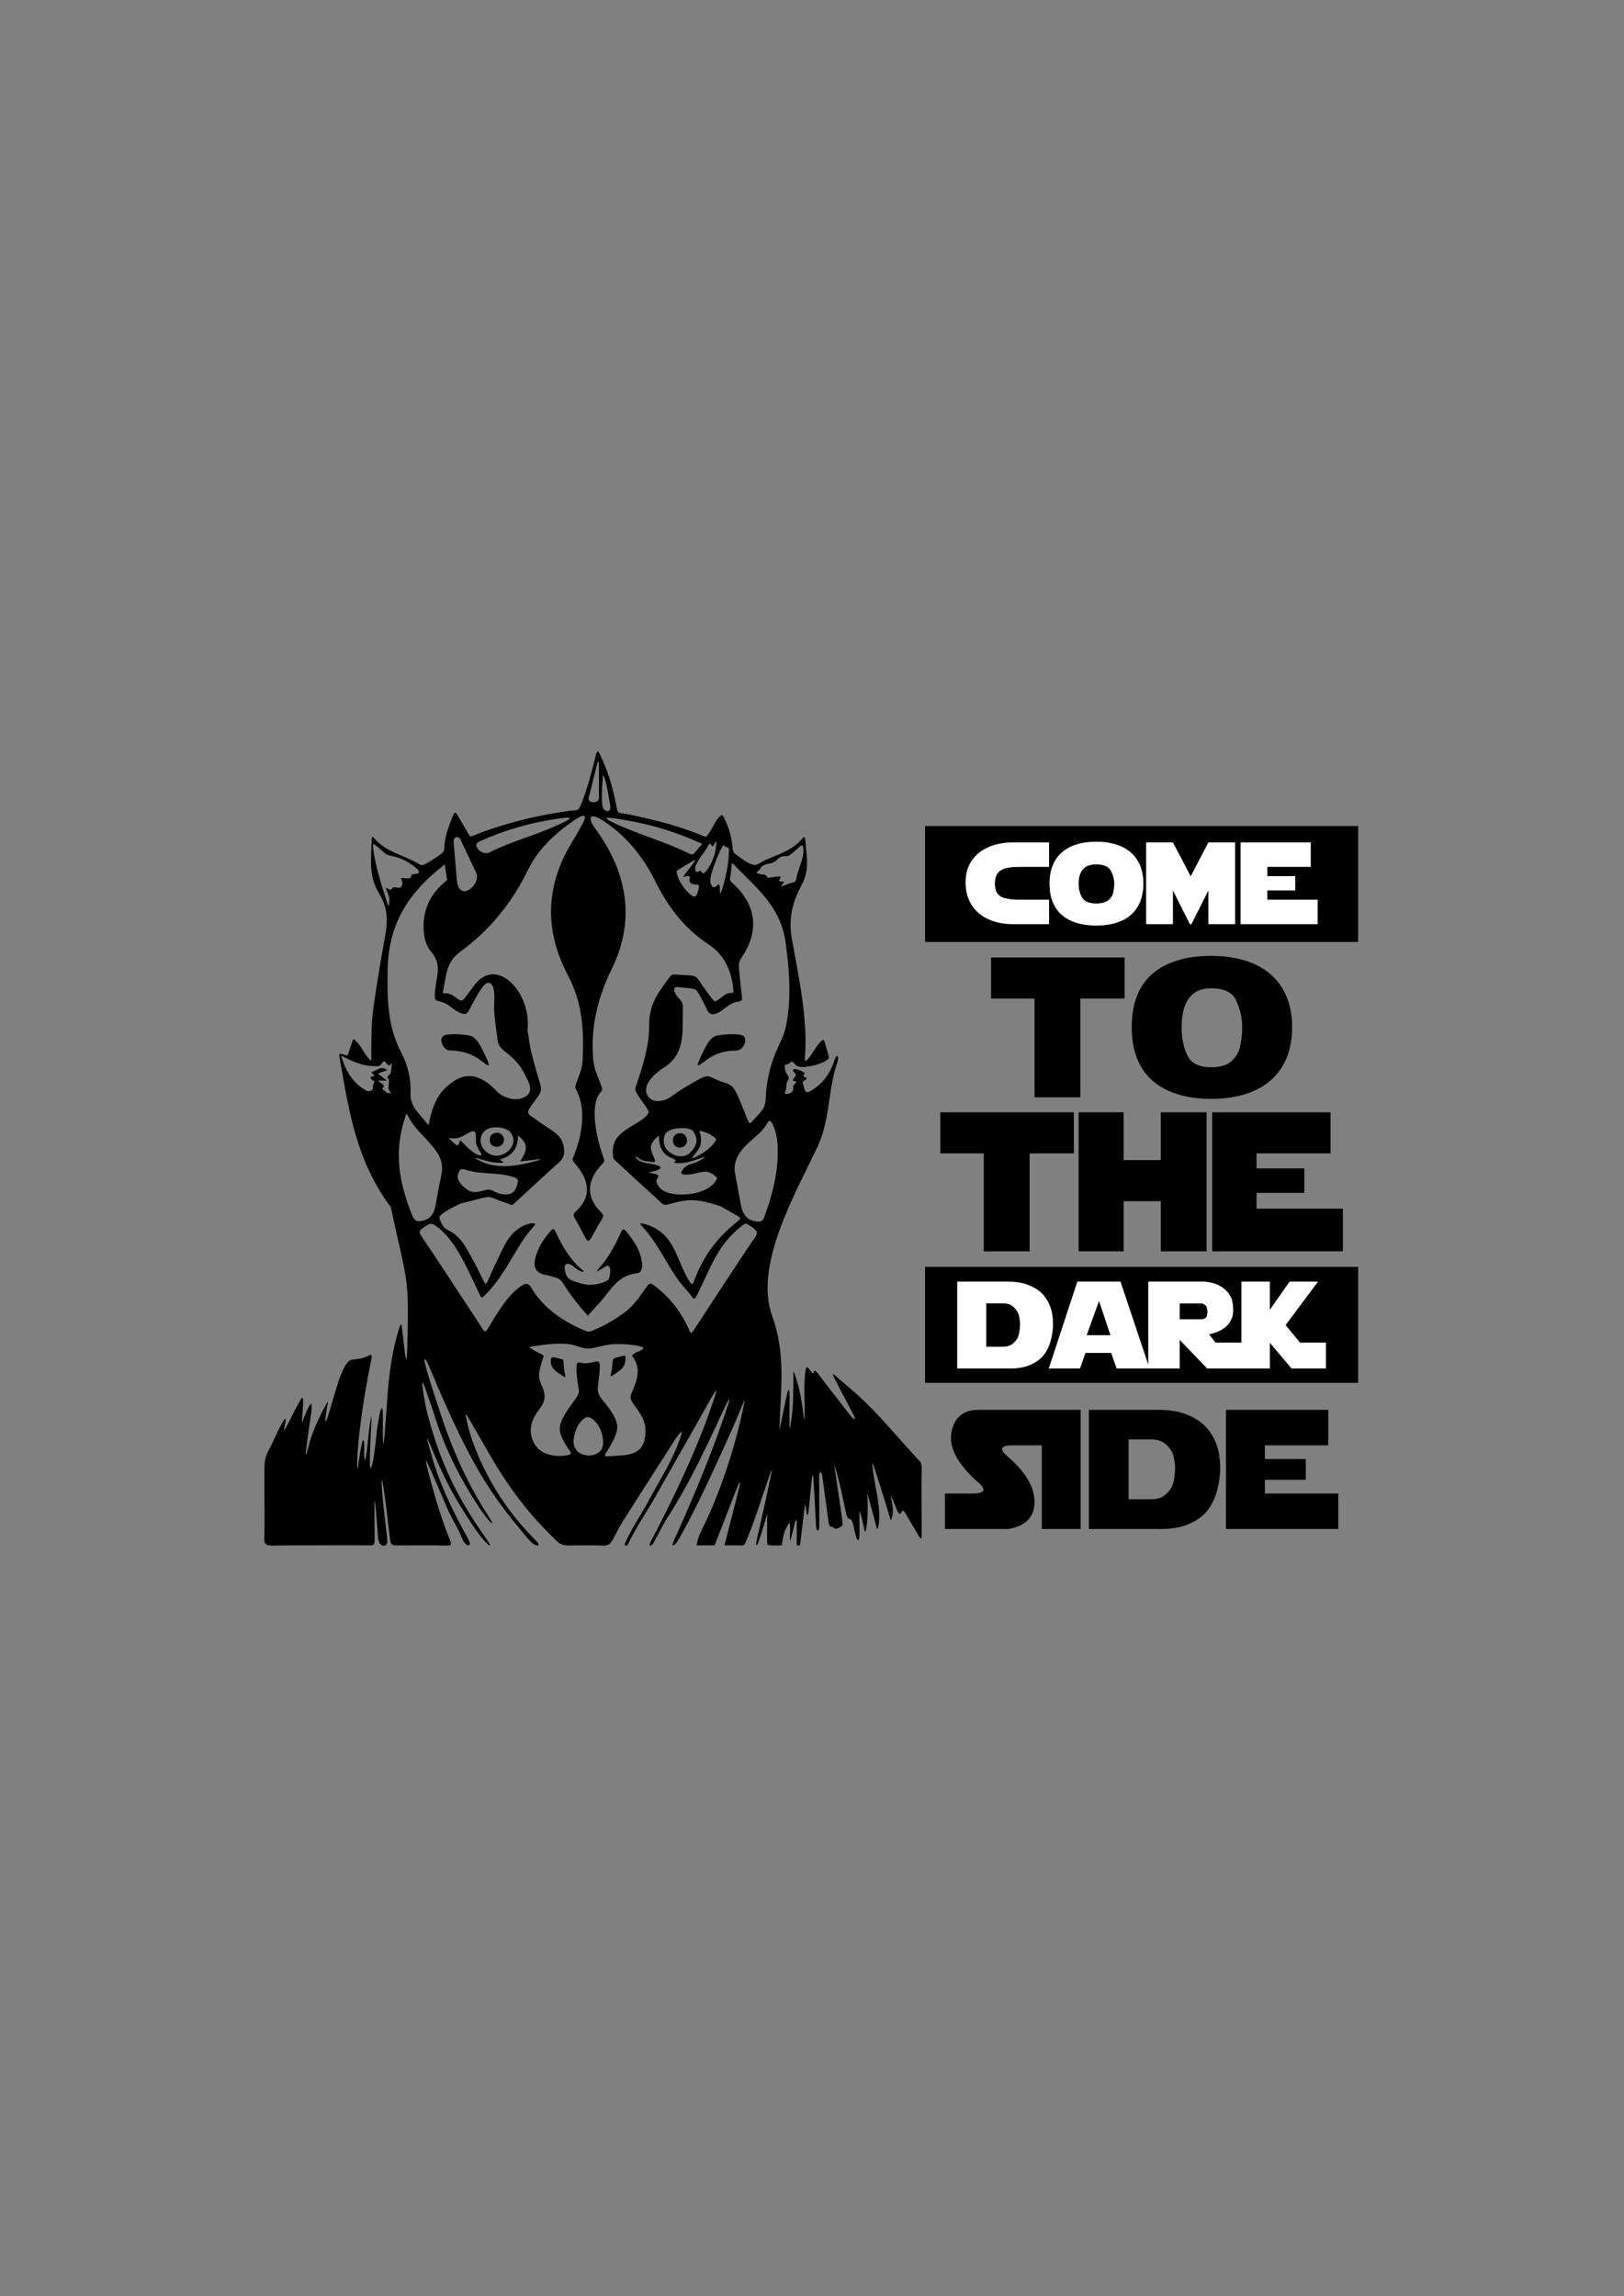 <?xml version="1.0" encoding="iso-8859-1"?>
<!-- Generator: Adobe Illustrator 16.0.0, SVG Export Plug-In . SVG Version: 6.00 Build 0)  -->
<!DOCTYPE svg PUBLIC "-//W3C//DTD SVG 1.1//EN" "http://www.w3.org/Graphics/SVG/1.1/DTD/svg11.dtd">
<svg version="1.1" id="katman_1" xmlns="http://www.w3.org/2000/svg" xmlns:xlink="http://www.w3.org/1999/xlink" x="0px" y="0px"
	 width="841.89px" height="1190.55px" viewBox="0 0 841.89 1190.55" style="enable-background:new 0 0 841.89 1190.55;"
	 xml:space="preserve">
<rect x="0" y="0" width="841.89" height="1190.55" fill="#808080" stroke="none"/>
<g>
	<path style="fill-rule:evenodd;clip-rule:evenodd;" d="M242.871,536.795c-4.04-0.562-7.797-0.859-11.522-0.283
		c-4.917,0.76-1.924,8.043,1.791,8.146c4.379,0.121,8.095,0.655,12.223,2.722c6.288,3.148,11.61,10.716,4.975-2.63
		C248.615,541.288,246.595,537.312,242.871,536.795L242.871,536.795z M352.518,594.991c-2.282-0.018-3.663-1.466-3.646-3.816
		c0.014-2.153,1.303-3.479,3.402-3.612c1.877-0.118,2.98,0.81,3.565,2.253C356.824,592.249,355.308,595.013,352.518,594.991
		L352.518,594.991z M257.467,594.584c-2.073-0.067-3.532-1.275-3.599-3.394c-0.071-2.267,1.228-3.723,3.57-3.856
		c2.063-0.118,3.059,1.04,3.642,2.553C261.947,592.137,259.965,594.663,257.467,594.584L257.467,594.584z M324.227,704.275
		c-0.032,4.939-2.513,6.05-6.17,8.572c-1.888,1.303-1.581,0.65-1.167-1.284c0.463-2.173,0.467-3.506,0.712-5.613
		c0.213-1.831,1.059-1.851,2.65-2.251c0.481-0.128,3.457-0.931,3.743-0.757C324.225,703.081,324.21,704.029,324.227,704.275
		L324.227,704.275z M292.952,712.683c0.354,1.77-0.043,1.486-1.37,0.604c-3.072-2.036-6.561-3.97-6.017-8.274
		c0.199-1.577,1.011-1.452,2.379-1.145c0.461,0.104,4.035,0.957,4.152,1.267c0.019,0.05,0.124,3.206,0.194,3.8
		C292.438,710.185,292.706,711.448,292.952,712.683L292.952,712.683z M372.265,536.795c4.039-0.562,7.797-0.859,11.522-0.283
		c4.918,0.76,1.925,8.043-1.791,8.146c-4.379,0.121-8.095,0.655-12.223,2.722c-6.288,3.148-11.61,10.716-4.974-2.629
		C366.521,541.288,368.541,537.312,372.265,536.795L372.265,536.795z M304.716,682.169c-4.816-5.385-8.833-10.52-12.733-16.609
		c-1.896-2.961-2.735-2.756-5.919-3.72c-1.153-0.35-2.236-0.633-3.417-0.872c-4.962-0.929-6.212-4.071-5.185-8.415
		c1.32-5.423,4.093-9.786,7.678-13.995c2.044-2.399,2.392-1.049,3.443,1.251c3.126,6.757,7.297,13.58,13.06,18.402
		c2.645,2.213-1.151,0.766-2.123,0.145c-1.785-1.142-2.778-2.78-5.006-3.109c-2.089,0.07-1.936,1.657-1.663,3.297
		c0.735,4.418,2.358,4.869,6.274,6.287c5.077,1.794,9.726,1.778,14.698-0.387c2.06-0.897,2.096-1.963,2.423-4.091
		c0.217-1.415,0.297-2.498-0.517-3.735c-0.647-0.73-1.576-0.141-2.266,0.271c-0.709,0.437-3.518,2.318-4.113,2.33
		c0.154-0.456,2.765-3.46,3.301-4.135c3.722-4.848,6.701-10.438,9.214-15.995c1.175-2.622,1.838-1.81,3.391,0.148
		c4.009,5.056,6.822,9.248,7.614,15.837c0.256,2.288-0.424,4.912-2.763,5.118c-10.157,1.128-13.34,8.704-19.487,15.467
		C308.795,677.624,307.015,679.63,304.716,682.169L304.716,682.169z M346.716,624.334c-2.698,0.747-3.02,0.187-4.848-1.562
		c-3.46-3.308-7.199-6.593-10.743-9.842c-4.179-3.835-8.333-7.697-12.496-11.55c-0.976-0.902-0.91-2.678-0.949-3.91
		c-0.253-7.884,5.445-10.967,11.343-14.565l0.282-0.172l0.312-0.19c1.623-0.995,6.863-4.074,6.58-6.187
		c-0.153-1.149-2.807-4.553-3.64-5.778c-0.715-1.052-1.425-2.107-2.13-3.166c-1.745-2.627-1.043-3.298-0.088-6.14
		c3.19-9.496,6.372-19.829,6.181-29.926c-0.07-10.35,4.618-16.793,10.604-24.671c1.06-1.395,1.258-1.433,3.029-1.401
		c2.57,0.129,5.197,0.303,7.77,0.467c3.636,0.311,3.868,1.9,5.807,4.66c1.112,1.582,5.368,7.706,6.485,8.639
		c1.059,0.511,3.176-1.512,4.066-2.196c1.649-1.265,2.803-1.988,4.936-2.088c1.07-0.018,1.034-0.038,0.958-1.243
		c-0.718-9.614-4.414-18.248-12.62-23.712l-0.289-0.192c-12.87-8.532-21.129-19.679-27.899-33.376
		c-6.13-12.338-15.632-23.865-27.435-31.142c-1.03-0.635-5.552-3.348-5.759-0.748l0.001,0.392c0.105,1.512,1.328,3.364,2.183,4.561
		c16.702,22.728,21.411,47.232,8.753,73.127c-7.304,14.939-11.013,30.093-9.578,47.005c0.526,5.606,2.532,8.683,4.221,13.716
		c0.957,2.852-0.092,2.398-1.416,4.514c-4.499,7.447-0.669,23.386,2.026,31.167c1.314,3.724,1.38,2.969-1.316,5.947
		c-5.892,6.688-7.302,14.412-1.396,21.667c0.732,0.898,2.746,2.665,3,3.542c0.317,1.095-1.461,3.494-2.063,4.536
		c-1.274,2.206-2.523,4.44-3.752,6.673c-1.946,3.54-2.514,2.223-4.08-0.804c-1.575-3.038-3.146-5.85-4.827-8.821
		c-1.271-2.247-0.167-2.748,1.503-4.383c5.76-5.638,6.238-12.348,2.166-19.117c-1.021-1.696-2.184-3.207-3.469-4.707
		c-1.791-2.069-1.416-2.258-0.431-4.681c3.142-7.729,5.188-18.021,3.58-26.296c-0.478-2.458-1.214-4.636-2.338-6.874
		c-0.898-1.755-0.829-2.013-0.177-3.926c1.469-4.313,3.004-7.095,3.267-11.838c0.727-15.918-0.049-29.813-7.785-44.424
		c-12.003-22.672-11.547-46.058,2.17-68.492c1.747-2.858,3.402-5.771,5.09-8.749c3.814-6.73,0.857-6.049-4.392-2.422
		c-9.731,6.722-18.379,14.986-23.45,25.425c-8.454,17.406-20.11,31.574-35.676,42.817c-6.489,5.136-6.623,11.434-8.114,18.969
		c-0.841,4.253,0.756,0.458,5.214,3.478c4.551,3.083,4.032,3.694,7.491-1.091c1.046-1.447,2.158-2.89,3.23-4.322
		c11.744-15.699,29.558,3.741,27.685,22.542c-0.136,1.369,0.386,2.797,0.546,4.205c0.828,7.276,3.063,14.23,5.023,21.144
		c0.602,2.097,1.994,5.406,1.096,7.454c-1.542,3.238-4.272,5.869-5.885,8.783c-1.429,2.582,0.644,3.331,2.73,4.796
		c2.442,1.714,4.723,3.415,7.269,4.999c5.145,3.15,8.22,6.064,8.185,12.53c-0.019,3.605-2.828,5.387-5.338,7.671
		c-6.695,6.089-13.353,12.261-20.004,18.399c-1.756,1.622-1.116,1.531-3.273,0.812c-13.675-4.569-6.128-4.911-24.309-0.45
		c-1.247,0.306-2.358,1.003-3.521,1.547c-1.567,0.759-7.922,4.021-8.171,5.637c-0.184,1.194,1.358,4.164,2.117,5.064
		c1.302,1.544,3.019,1.97,4.648,3.04c4.102,2.694,6.482,6.86,8.856,11.013c2.69,4.739,5.109,9.626,7.511,14.515
		c0.81,1.648,1.226,0.911,1.92-0.512c0.544-1.115,1.007-2.3,1.509-3.438c1.242-2.764,2.489-5.511,3.829-8.228
		c3.169-6.486,5.397-12.581,12.065-16.377c1.584-0.901,5.007-2.272,6.804-1.723c0.877,0.269-0.441,1.531-0.769,1.908
		c-1.807,2.077-3.086,3.669-4.654,5.943c-7.195,10.576-11.229,20.5-20.698,29.746c-1.496,1.461-1.641,0.619-2.477-1.117
		c-1.346-2.794-2.658-5.546-3.973-8.356c-4.362-9.283-10.134-21.078-18.787-27.03c-2.939-2.021-4.083-0.254-6.674,1.402
		c-2.462,1.573-1.428,2.876,0.058,5.062c7.931,11.668,15.676,23.698,23.453,35.494c2.02,3.064,4.04,6.129,6.061,9.194l0.289,0.438
		c0.493,0.749,1.85,3.512,2.751,3.2c0.751-0.26,1.755-2.251,2.171-2.974c4.11-6.792,10.265-17.168,17.3-21.056
		c2.949-1.63,3.696,0.565,5.208,2.951c6.107,9.638,16.216,16.259,26.548,20.622c2.658,1.111,3.153,0.571,5.727-0.516
		c5.407-2.284,9.558-4.849,14.352-8.186l0.268-0.187c5.044-3.593,8.506-8.783,12.024-13.781c1.505-2.139,2.057-1.949,4.104-0.403
		c8.38,6.398,13.941,13.823,18.176,23.456c0.768,1.747,1.242,0.712,2.182-0.687c4.679-6.959,9.271-14.175,13.885-21.202
		c5.392-8.212,10.795-16.415,16.246-24.588c0.828-1.149,3.208-3.744,2.355-5.207c-0.783-1.347-3.525-3.114-4.931-3.847
		c-1.135-0.544-1.922,0.326-2.862,1.052c-12.877,10.366-15.877,21.416-22.897,35.427c-1.894,3.78-1.931,2.146-4.162-0.53
		c-1.901-2.28-3.863-4.349-5.643-6.751c-6.603-9.113-10.656-19.104-18.454-27.546c-2.069-2.206-1.612-2.357,1.212-1.615
		c15.479,4.754,15.612,17.549,22.731,29.426c1.746,2.912,2.041,1.48,2.998-0.985c0.586-1.509,1.167-2.976,1.844-4.447
		c4.938-10.589,11.387-18.301,20.465-25.59c1.957-1.542,1.277-1.807-0.662-2.902c-2.869-1.623-5.598-3.339-8.549-4.838
		C361.719,621.782,358.277,621.131,346.716,624.334L346.716,624.334z M371.745,610.708c-5.995-6.301-9.715-1.241-16.979-1.708
		c-2.686-0.343-1.371-1.89-0.271-3.309c2.252-2.282,5.022-2.293,7.951-3.807c0.667-0.345,5.105-2.82,1.442-1.632
		c-4.698,1.523-8.649,3.353-13.764,2.718c-1.597-0.29,0.209-0.59,0.111-1.442c-0.333-0.546-2.903-1.44-3.749-1.947
		c-4.075-2.444-4.884-6.488-4.922-10.9c-4.64,4.196-5.181,5.852-2.521,11.54c1.361,2.909,0.352,2.303-2.792,1.978
		c-3.06-0.315-3.896-0.648-6.232-2.439c-0.983-0.754-0.71,2.161,4.856,3.225c1.842,0.352,12.242,1.614,4.994,4.038
		c-3.226,1.079-6.096,0.293-0.388,1.596c4.074,0.984-0.126,2.166,0.998,4.777c0.257,0.598,0.681,1.217,1.029,1.773
		C345.896,622.046,368.537,620.428,371.745,610.708L371.745,610.708z M268.394,613.357c0.653-2.731-1.69-2.926-4.306-3.673
		c-7.618-1.872-14.431-0.709-22.168-3.033c-2.917-0.876-3.448-0.842-4.417,2.163c-0.665,2.273,0.383,3.773,1.756,5.456
		c3.49,3.613,5.947,4.536,10.69,3.197c3.595-1.015,3.736-0.941,7.052,0.647c1.834,0.879,4.235,1.352,6.277,1.117
		C266.566,618.854,267.667,616.229,268.394,613.357L268.394,613.357z M312.993,402.381c-0.561-1.458-0.522,0.802-0.548,1.262
		c-0.182,3.052-1.096,13.624,0.475,15.839c1.716,1.774,3.828,1.355,3.464-1.487c-0.206-1.609-0.567-3.351-0.838-4.97
		C314.955,409.298,314.333,405.935,312.993,402.381L312.993,402.381z M310.474,413.957c0-2.027,0.11-18.366-0.082-18.869
		c-0.532-1.386-1.46,3.434-1.501,3.599c-1.227,4.964-2.454,9.929-3.68,14.893C304.409,416.829,310.474,416.47,310.474,413.957
		L310.474,413.957z M363.242,588.67c0.742,5.479-0.731,6.753-3.843,10.8c-1.683,2.188,1.483,0.254,2.277-0.145
		c3.476-1.742,6.996-4.335,9.167-7.61c0.871-1.314-0.109-1.751-1.168-2.509c-1.64-1.198-3.067-1.87-5.01-2.444
		C361.559,585.916,362.71,586.38,363.242,588.67L363.242,588.67z M233.41,590.09c-1.149-0.181-0.643,0.132,0.007,0.725
		c0.634,0.646,3.098,3.514,4.036,2.89c1.648-1.854-0.379-4.208,3.939,0.266c1.647,1.708,5.155,4.85,7.563,5.096
		c1.546,0.158-0.351-2.265-0.698-2.872c-2.086-4.035-1.325-3.541-1.558-7.576c-0.205-3.544-2.836-1.744-4.923-0.607
		c-2.973,1.619-4.107,2.401-7.67,2.148L233.41,590.09L233.41,590.09z M351.012,451.376c-0.115,0.082-0.181,0.131-0.281,0.226
		c0.355,4.401,4.367,10.289,7.899,12.723c2.193,1.511,2.684-0.537,3.304-2.433c0.213-0.652,0.732-2.606,0.019-3.114
		c-0.483-0.343-4.637,0.292-4.511-2.497c0.071-1.559,0.573-2.602-2.014-1.898c-1.308,0.355-1.628,0.956-0.404-0.946
		c1.538-2.388,4.217-5.078,5.34-7.478C360.028,445.68,351.828,450.811,351.012,451.376L351.012,451.376z M371.358,437.345
		c0.232-3.316-1.122,1.723-2.121,1.408c-0.773-0.244-0.77-1.976-1.601-1.126c-1.01,1.656-1.541,2.798-2.759,4.415
		c-1.405,1.827-5.777,7.471-4.145,9.768c0.805,1.132,1.828-0.883,2.731,0.032c1.036,1.049,0.961,1.607,2.557-0.183
		c2.057-2.309,3.428-5.625,4.381-8.54C370.93,441.197,371.208,439.332,371.358,437.345L371.358,437.345z M278.616,601.731
		c4.716-1.419-2.791-0.265-3.497-0.189c-0.09,0.01-5.029,0.615-5.254,0.519l-0.065-0.041c-0.139-0.197,0.642-1.167,0.781-1.379
		c2.933-4.814,2.915-7.819-1.585-11.519c-0.706-0.538-0.562-0.12-0.554,0.561c0.041,3.223-1.137,6.408-3.558,8.583
		c-2.26,1.897-2.772,1.787-5.3,2.838c-1.49,0.619,4.099,1.804-0.486,1.796c-4.395-0.007-7.342-1.158-11.399-2.296
		c-4.47-1.254,2.854,2.106,3.472,2.339C259.73,606.163,270.1,604.212,278.616,601.731L278.616,601.731z M377.91,440.668
		c0.036-2.024-1.074-0.569-2.566-2.292c-0.21-0.243-0.258-0.229-0.588,0.179c-2.023,3.219-7.541,16.088-6.363,19.468
		c2,5.738,4.597-2.956,4.788,2.402l0.012,0.328c0.034,1.02,0.026,1.833,0.155,2.861c1.275-2.486,2.941-9.473,3.479-12.398
		C377.474,447.7,377.835,444.242,377.91,440.668L377.91,440.668z M344.759,588.209c-1.773,4.672,0.048,8.327,4.434,10.484
		c4.712,1.95,8.422,0.341,10.907-4.021c1.727-3.031,1.032-5.435-0.779-8.183C357.354,583.901,346.371,584.399,344.759,588.209
		L344.759,588.209z M253.502,598.147c3.78,2.355,8.701,0.57,11.2-2.71c2.036-2.887,2.002-6.137-0.478-8.767
		c-2.479-2.123-6.611-2.557-9.732-1.903c-5.916,1.238-7.029,8.213-2.827,12c0.429,0.388,0.832,0.684,1.296,1.023L253.502,598.147
		L253.502,598.147z M235.17,436.605c0.543,6.434,1.087,12.869,1.63,19.303c1.089,12.912,12.824,2.453,10.09-3.329
		c-2.647-5.6-5.289-11.187-8.04-17.007C237.569,432.859,234.936,433.831,235.17,436.605L235.17,436.605z M193.189,555.624
		c1.651-0.404,2.972-1.596,4.534-1.833c1-0.134,1.791,0.168,2.594,0.743c0.543,0.397,0.189,0.449-0.294,0.605
		c-0.476,0.158-3.899,1.311-3.99,1.468c-0.111,0.193,1.064,0.957,1.266,1.109c0.87,0.654,1.73,1.32,2.6,1.974
		c0.867,0.65,0.364,0.598-0.431,0.579c-0.416-0.009-3.107-0.057-3.292,0.005c-0.318,0.106,0.374,0.553,0.469,0.623
		c0.598,0.44,1.228,0.893,1.816,1.341c0.704,0.535,0.685,0.905,0.148,1.546c-0.457,0.577-0.37,0.938,0.222,1.401
		c0.166,0.13,0.331,0.244,0.495,0.38c0.93,0.812,1.746,1.543,3.073,1.148c0.547-0.164,0.04-0.489-0.218-0.743
		c-1.333-1.315-0.688-3.081-0.538-4.704c0.095-1.099-0.038-1.55-0.627-2.463c-0.444-0.688-0.173-0.731,0.446-1.175
		c1.877-1.426,1.15-3.944,1.763-5.993c0.215-0.717,0.068-0.452-0.343-0.038c-0.782,0.787-1.402,0.967-2.232,0.127
		c-0.36-0.41-1.026-1.587-1.593-1.493c-0.695,0.22-1.745,2.164-2.448,2.419c-0.733,0.267-3.743,0.121-4.64,0.031
		c-5.44-0.612-9.602-2.542-14.383-5.019c-0.992-0.514-0.67,0.095-0.382,0.964c1.306,3.936,2.803,7.265,5.344,10.574
		c2.177,2.794,4.771,4.948,7.929,6.556c1.574,0.081,2.67-0.124,2.865-1.846c0.11-0.973-0.028-1.86,0.704-2.616
		c0.105-0.109,0.076-0.126,0.051-0.278c-0.264-1.11-2.009-1.028-1.937-2.377c0.024-0.446,0.471-0.433,0.858-0.511
		c1.397-0.299,1.078-0.479,0.252-1.33c-0.143-0.149-0.81-0.806-0.675-0.995C192.674,555.692,193.059,555.649,193.189,555.624
		L193.189,555.624z M297.559,745.001c-0.924,5.012,1.161,8.795,6.438,9.556c2.313,0.333,4.408-0.16,6.331-1.479
		c2.513-1.809,2.514-4.719,2.148-7.5c-0.64-4.058-2.331-7.886-5.889-10.198c-2.071-1.347-3.538-0.353-5.1,1.258
		c-1.976,2.038-3.061,4.687-3.721,7.405C297.691,744.362,297.625,744.68,297.559,745.001L297.559,745.001z M408.628,443.783
		c-1.625,0.408-3.094-0.368-4.821,1.061c-1.69,1.397-1.729,2.044-4.186,2.707c-1.639,0.414-4.606,0.81-5.342,2.529
		c-0.602,1.406-0.561,0.774-1.607,1.727c-1.567,1.429,3.012,1.555,3.486,1.668c0.92,0.22,1.246,0.679,1.667,1.475
		c0.184,0.409,0.584,0.178,1.125,0.101l0.579-0.082c0.934-0.118,4.439-0.818,5.068-0.444c0.238,0.142,0.134,0.179-0.009,0.58
		c-0.082,0.229-0.719,1.443-0.711,1.525c0.038,0.373,0.593,0.456,0.899,0.429c1.947-0.17,1.702,0.431,0.764,1.685
		c-0.869,1.162-1.052,1.185,0.694,0.521c2.032-0.773,2.314-1.2,4.674-1.648c2.006-0.382,1.709-1.261,2.113-3.105
		c1.074-4.562,4.153-10.503,3.378-15.114c-0.367-2.184-1.659-0.615-2.556,0.233C412.949,440.453,409.64,443.405,408.628,443.783
		L408.628,443.783z M253.367,442.142c10.587-5.4,22.013-8.419,32.714-13.029c13.779-5.936,11.293-6.029-1.708-3.849
		c-12.091,2.045-24.102,5.792-35.299,10.783c-1.581,0.705-2.792,1.589-1.767,3.459C248.362,441.428,251.221,443.04,253.367,442.142
		L253.367,442.142z M356.933,442.398c2.356,1.166,2.493,0.529,4.215-1.501c0.958-1.129,1.92-2.267,2.909-3.369
		c-13.736-6.185-25.645-9.948-40.521-12.428c-0.384-0.064-11.188-2.138-8.779-0.336c2.598,1.943,12.871,5.93,16.417,7.292
		C339.878,435.36,348.551,438.271,356.933,442.398L356.933,442.398z M203.171,443.814c-3.627-0.779-3.559-1.483-6.257-3.755
		c-0.559-0.471-2.687-2.31-3.297-2.443c-0.832,0.146,0.614,7.182,0.84,8.344c1.57,7.507,3.906,14.925,6.315,22.202
		c0.668,2.02,0.885,1.832,1.076-0.238c0.246-2.665-0.512-3.966-1.42-6.36c-1.105-2.981,1.25,0.36,2.462-0.403
		c0.825-0.52-0.392-1.474,2.966-0.953c1.359,0.21,2.155,0.144,2.607-1.35c0.767-2.531-2.508-4.063,1.661-3.503
		c1.027,0.138,2.1,0.313,2.877-0.472c0.541-1.604,0.105-1.538,2.25-1.715c6.216-0.514-4.418-6.537-5.654-7.179
		C207.5,444.958,205.449,444.317,203.171,443.814L203.171,443.814z M383.607,597.548c-2.118,3.099-3.261,6.637-2.599,10.465
		c1.011,5.864,2.142,11.71,3.248,17.558c1.161,4.764,3.546,7.507,8.651,7.814c2.852,0.063,2.902-1.344,3.747-3.705
		c2.838-7.678,4.865-15.219,5.952-23.344c0.938-7.365,1.273-17.357-2.388-24.025c-1.492-2.717-2.272,0.003-3.427,1.646
		c-3.484,4.957-9.223,7.998-12.982,13.307L383.607,597.548L383.607,597.548z M225.877,624.55c0.892-5.097,1.791-10.185,2.901-15.239
		c0.916-4.149,0.242-8.021-1.96-11.441c-3.71-5.734-9.121-9.926-13.067-15.531c-0.972-1.384-1.765-2.683-2.521-4.196
		c-0.542-1.084-0.753-0.362-0.981,0.395c-0.483,1.599-0.992,3.121-1.427,4.745c-0.147,0.553-0.287,1.106-0.419,1.663
		c-3.734,16.11-0.763,30.25,5.353,45.299c1.172,2.886,2.795,3.433,5.795,2.589c3.914-1.102,5.436-3.854,6.197-7.641L225.877,624.55
		L225.877,624.55z M322.55,754.579c8.751-0.663,12.113-4.381,12.058-13.117c-0.031-5.02-2.785-8.808-5.53-12.593
		c-1.361-1.876-2.885-3.687-1.827-6.164c2.973-6.977,5.55-13.11,0.363-19.837c2.03-2.328,4.287-1.899,5.477-3.431
		c0.229-0.294,0.299-0.487,0.437-0.824c-3.881-1.63-12.374-2.008-16.662-1.595c-3.527,0.38-6.067,1.222-9.42,1.907
		c-4.933,1.009-7.297-1.099-11.915-1.947c-6.16-0.859-14.264,0.177-20.396,1.311c-1.293,0.239-0.468,0.47,0.454,1.044
		c1.757,1.095,2.726,1.721,4.662,2.574c2.174,0.963,1.627,1.028,0.894,3.404c-1.013,3.283-2.178,6.614-1.419,10.078
		c0.334,1.241,0.916,2.544,1.429,3.724c1.922,4.409,1.508,7.634-1.579,11.543c-5.509,6.978-5.688,13.682-1.665,19.183
		c3.621,4.777,10.522,5.679,16.062,4.692c3.35-0.597,1.576-1.97,0.24-3.979c-1.757-2.643-3.933-6.364-4.062-9.592
		c-0.083-5.268,5.946-12.299,8.729-16.471c1.875-2.812,1.141-3.53,0.718-6.654c-0.315-2.328-1.247-8.712-0.466-10.784
		c0.463-1.064,1.723-0.552,2.653-0.367c2.62,0.454,4.201-0.132,6.673-0.675c2.269-0.499,2.459,0.477,2.475,2.588
		c-0.001,3.986-0.849,7.681-1.032,11.545c-0.149,3.126,2.124,5.158,3.927,7.532c2.719,3.58,6.611,8.405,6.112,13.167
		c-0.516,4.154-3.723,9.122-5.911,12.658c-1.156,1.868,0.11,1.647,1.796,1.521C318.067,754.852,320.307,754.746,322.55,754.579
		L322.55,754.579z M243.031,523.988c-1.038,1.909-1.909,2.074-3.99,1.355c-4.85-1.837-5.856-5.037-11.589-6.228
		c-2.316-0.481-2.061-1.684-1.983-3.991c0.272-8.082,4.162-14.445-1.883-21.576c-2.969-3.356-3.859-7.803-3.992-12.314
		c-0.308-10.415,4.103-18.568,12.144-24.859c-0.382-2.734-0.753-5.473-1.147-8.205c-18.319,14.093-28.854,29.951-29.62,53.539
		c-0.289,15.154-0.324,29.947,6.971,43.887c3.365,6.431,5.227,13.688,4.87,20.944c-0.298,7.434,4.564,10.709,8.582,16
		c1.032,1.359,0.962,0.203,1.139-0.813c0.319-1.832,0.823-3.795,1.369-5.574c1.425-4.627,3.577-8.862,7.121-12.229
		c10.055-9.5,18.261-6.948,26.907,2.265c3.779,3.543,11.094,5.356,15.278,1.77c2.337-2.004,1.761-4.659,0.72-7.161
		c-2.955-6.104-4.51-9.059-9.427-13.399c-2.62-2.313-6.037-4.07-6.556-7.994c-0.642-4.903-1.431-10.395-1.765-15.291
		c-0.254-3.725,0.994-11.046-1.397-13.81c-2.066-2.388-4.737,1.458-5.751,2.952c-1.909,2.966-4.02,7.098-5.75,10.278
		L243.031,523.988L243.031,523.988z M396.911,570.394c0.327-10.987,3.027-20.791,7.869-30.625c1.647-3.329,2.604-6.853,3.205-10.522
		c2.275-13.894,1.062-27.639-0.843-41.495c-2.92-18.094-14.803-27.156-26.722-39.484c-1.245-1.288-1.056-0.457-1.204,1.2
		c-0.191,2.096-0.465,4.023-0.722,6.095c-0.171,1.381,0.552,1.684,1.579,2.625c11.045,10.119,13.628,22.607,5.992,35.706
		c-0.554,0.951-1.134,1.853-1.752,2.763c-1.227,1.792-1.432,3.609-1.214,5.645c0.445,4.167,0.795,8.436,1.296,12.578
		c0.116,0.964,0.721,3.467-0.236,4.012c-0.839,0.479-2.869,0.549-4.279,1.18c-3.397,1.593-6.376,5.33-10.026,5.778
		c-2.684,0.166-3.153-2.127-4.193-4.139c-0.798-1.555-3.869-8.014-5.061-8.622c-1.339-0.683-5.895-0.899-7.75-1.169
		c-2.644-0.384-4.338-0.053-2.779,3.093c1.808,3.646,4.064,2.912,3.937,8.141c-0.082,3.394-0.011,6.763-0.088,10.153
		c-0.293,8.597-2.144,15.434-9.811,20.28c-4.186,2.67-11.362,8.505-8.56,14.222c2.03,3.498,5.725,3.521,9.203,2.45
		c1.455-0.526,2.632-1.235,3.875-2.145c4.053-3.05,7.321-4.906,11.859-7.502c6.622-3.788,6.478-2.857,11.601-0.542
		c3.976,1.797,6.973,1.357,9.223,5.739c2.505,4.911,4.314,9.926,6.345,15.025c1.032,2.594,1.672,1.277,3.103-0.325
		C393.662,577.291,396.584,575.043,396.911,570.394L396.911,570.394z M146.795,736.947c3.176-5.12-0.708,6.816,0.89,4.175
		c1.571-2.6,3.252-6.249,4.694-9.024c0.328-0.631,3.792-7.438,4.266-7.399c1.297,0.104-0.402,11.024-0.07,12.69
		c0.504-0.456,6.771-18.732,4.565-3.387c-0.309,2.145-0.661,4.28-0.951,6.429c-0.236,1.759-2.021,13.417-1.632,14.161
		c0.518-1.047,1.501-5.385,1.99-6.971c2.115-6.862,5.049-13.213,8.546-19.471l0.26-0.465c1.184-2.072,0.459,0.285,0.313,1.234
		c-0.024,0.154-1.712,9.446-0.521,7.914c0.389-0.501,5.312-17.545,6.055-19.839l0.162-0.502l0.163-0.497
		c0.918-2.588,3.479-9.631,5.997-10.697c1.956-0.827,4.663-0.366,7.499-1.52c3.629-1.477,4.356-2.746,3.211,2.325
		c-2.264,11.165-4.253,23.048-5.631,34.354c-0.741,6.252-1.6,14.318-1.407,20.54c0.089,2.855,0.957-4.412,0.965-4.464
		c0.129-0.823,1.484-9.813,2.041-9.831c1.314-0.042-0.004,8.689,0.95,10.327c0.853-0.397,1.756-12.023,1.951-13.748
		c0.316-2.638,0.674-5.243,1.109-7.864c0.482-2.799,0.331,0.527,0.32,1.283c-0.094,3.414-1.361,22.933-0.509,24.529
		c1.573-0.019,3.199-18.418,3.51-20.689c0.194-1.414,0.708-3.999,0.912-5.411c0.579-4.013,2.114-8.547,2.042-0.794
		c-0.343,37.056,2.021-8.951,3-17.798c1.058-9.555,2.566-18.728,5.447-27.924c1.24-3.873,1.345-0.859,1.622,1.349
		c1.432,11.43,2.274,24.419,2.708,4.368c0.727-33.36-0.396-29.909-8.548-67.909l-0.104-0.481
		c-17.613-23.685-21.659-48.951-26.469-77.171c-0.07-0.415-0.577-2.178-0.123-2.375c0.645-0.278,3.734,1.205,4.235,0.604
		c0.143-0.172,1.586-4.582,1.779-5.146c0.269-0.792,0.536-1.571,0.788-2.37c0.275-0.875,0.527-0.707,1.166-0.169
		c2.962,2.496,3.982,5.485,6.253,8.415c0.227,0.288,1.848,2.309,2.133,2.084c0.202-0.159,0.112-1.693,0.113-2.057
		c0.014-8.764-0.078-17.54,1.218-26.233c1.836-12.194,3.75-24.383,6.02-36.503c1.407-8.248,1.178-14.435-3.186-21.797
		c-5.547-9.09-4.094-17.028-3.872-27.048c0.062-3.763,0.698-2.159,2.635-0.112c6.197,6.058,14.209,7.371,21.383,11.664
		c2.028,1.213,2.273,1.026,4.415-0.093c2.515-1.314,4.733-2.9,7.07-4.488c2.679-1.814,2.017-2.875,2.326-5.785
		c0.489-4.606,2.376-9.469,4.036-13.779c1.343-3.489,1.792-2.404,3.455,0.416c1.715,2.91,3.388,5.854,5.098,8.759
		c0.845,1.436,1.408,0.854,2.929,0.238c8.928-3.615,19.535-6.722,28.93-8.895c6.576-1.521,13.18-2.72,19.867-3.635
		c4.89-0.665,4.816,0.541,6.621-3.914c3.188-7.916,5.448-16.749,7.484-25.042c0.824-3.355,1.427-1.871,2.501,0.48
		c3.192,6.987,5.083,12.393,6.833,19.878c0.581,2.482,1.098,4.977,1.594,7.478c0.505,2.547,1.003,2.042,3.541,2.46
		c4.029,0.664,8.362,1.71,12.36,2.635c10.125,2.345,19.911,5.188,29.479,9.29c0.807,0.349,0.773,0.151,1.474-0.627
		c2.576-2.961,3.704-7.227,6.601-9.976c1.209-1.147,1.662,0.02,2.229,1.203c2.406,5.017,3.734,9.513,4.238,15.063
		c0.261,3.012,0.887,3.02,3.172,4.672c2.153,1.588,6.347,4.838,9.12,4.324c1.241-0.398,3.171-1.65,4.406-2.313
		c7.088-3.297,13.657-4.748,19.09-10.863c1.53-1.723,1.754-1.5,1.976,0.878c0.198,2.12,0.385,4.244,0.583,6.367
		c0.527,5.65,0.467,10.237-2.064,15.458c-2.184,4.297-3.77,7.412-4.989,12.156c-1.407,5.475-1.566,10.679-0.62,16.247
		c3.483,19.819,8.376,41.323,6.876,61.48c-0.171,2.553-0.109,3.093,1.813,0.96c2.472-2.911,3.834-6.383,6.64-8.978
		c1.357-1.218,1.505-0.377,1.901,1.051c0.618,2.229,1.54,4.929,1.983,7.132c0.031,0.152,0.046,0.246,0.057,0.398
		c-0.036,1.439-5.195,3.348-6.543,3.711c-2.462,0.585-8.19,2.104-10.268,0.374c-0.467-0.39-1.964-2.187-2.52-2.046
		c-0.225,0.058-0.926,0.925-1.971,1.29c-1.692,0.591-1.743,0.098-1.448,2.329c0.374,2.829,1.697,3.39,1.921,4.599
		c0.146,0.794-0.614,1.706-0.916,2.539c-0.46,1.595-0.058,2.696-0.734,4.59l-0.149,0.418c-0.365,0.979-0.275,1.079,0.952,1.004
		c1.368-0.083,2.658-0.71,3.156-2.066c0.44-1.199-0.728-1.388,0.727-2.894c2.263-2.692-0.709-0.926-0.812-2.202
		c-0.088-1.094,2.362-2.051,1.088-3.497c-0.542-0.617-2.069-1.893-0.279-2.176c1.376-0.217,3.524,0.967,4.745,1.625
		c1.325,0.713-0.086,0.379-0.095,1.704c-0.009,1.263,1.784,0.787,1.7,1.565l-0.185,0.216c-2.869,2.135-1.964,1.217-1.304,4.264
		c0.643,2.966,1.505,3.135,4.051,1.633c1.728-1.062,3.902-2.838,5.326-4.299c3.058-3.215,4.999-7.029,6.415-11.199l0.109-0.323
		c1.185-3.589,2.31-1.861,1.563,0.806c-0.389,1.387-0.918,2.701-1.315,4.159c-3.665,13.45-3.005,26.77-8.988,39.836
		c-10.939,23.374-33.378,61.461-23.601,88.059c7.093,19.79,4.45,37.366,3.753,57.689c-0.071,2.1,0.015,1.321,0.329-0.162
		c1.209-5.722,2.345-11.521,3.593-17.221c0.034-0.154,0.636-2.832,1.136-1.655c0.301,0.709,0.131,9.529,0.128,11.044
		c-0.004,2.448-0.001,4.896,0.018,7.346c0.026,3.172,0.727-1.829,0.794-2.25c1.293-8.415,1.185-16.582,1.242-25.053
		c0.014-1.9,0.422-0.327,0.744,0.583c2.729,7.767,3.7,14.463,4.683,22.561c0.271,2.235,0.288,0.762,0.34-0.417
		c0.33-8.023-0.702-16.588,0.548-24.471c0.063-0.393,0.248-1.545,0.815-1.46l0.19,0.066c0.975,0.597,2.541,3.731,3.047,2.912
		c0.403-0.653,0.247-2.154,1.869-0.3c1.676,1.951,3.317,4.36,4.933,6.439c2.184,2.813,4.393,5.604,6.577,8.416l0.196,0.253
		c1.013,1.304,6.326,8.368,7.071,8.884c0.937,0.647,0.836-0.417,0.556-1.092c-0.556-1.338-1.646-3.227-2.346-4.584
		c-1.043-2.021-8.704-16.377-8.755-17.203c-0.054-0.861,2.324,1.51,2.503,1.666c3.228,2.819,6.535,5.538,9.744,8.384
		c11.135,9.988,20.143,21.193,30.218,32.114c3.691,4.001,3.632,3.128,3.518,8.739c-0.122,6.014-0.038,12.209-0.03,18.238
		c0.005,4.615,0.021,9.229,0.058,13.845c0.03,3.75-1.104,1.387-2.154-0.444c-2.091-3.642-4.306-7.252-6.427-10.886
		c-1.632-2.433-1.714,0.109-2.643,0.538c-0.776,0.357-1.86-2.755-2.083-3.28c-0.483-1.141-0.946-2.293-1.438-3.429
		c-0.477-1.083-0.955-2.164-1.429-3.248c0.67,4.256,2.188,8.434,0.436,12.662c-0.391,0.94-0.52-0.114-0.7-0.721
		c-1.67-5.646-3.5-11.387-5.267-17.013c-1.064-3.392-2.153-6.771-3.299-10.138c-0.068-0.201-0.295-0.903-0.397-1.069
		c-0.706-0.795,1.034,9.613,1.304,11.065c1.253,6.682,3.068,15.589,1.541,22.273c-0.301,0.968-0.472,1.054-0.804,0.003
		c-0.356-1.127-0.703-2.669-1.021-3.857c-0.743-2.778-1.478-5.558-2.24-8.33c-0.431-1.558-0.866-3.113-1.309-4.668
		c-0.513-1.803-0.206,0.31-0.172,0.936c0.221,4.403,0.294,13.388-0.88,17.446c-0.462,1.597-0.721-0.562-0.845-1.115
		c-0.339-1.516-1.804-7.896-2.34-8.924c-0.421,2.707,0.347,13.12-0.364,14.57c-1.186,2.421-2.725-6.729-2.76-6.879
		c-1.6-6.893-2.535-0.263-4.102-7.514c-1.594-7.381-3.086-15.061-5.29-22.268c-1.186-3.807-0.101,1.953,0.004,2.669
		c0.435,2.976,3.963,25.685,3.677,26.625c-0.217,0.715-2.899,2.375-4.109,1.763c-1.028-0.521-0.572-0.732-1.961-0.919
		c-1.183-0.159-1.284-2.99-1.399-3.854c-0.823-6.12-1.618-12.195-2.491-18.314c-0.197-1.385-0.4-2.77-0.608-4.153
		c-0.409-2.706-1.479-2.589-1.587,0.208c-0.064,1.681,0.03,3.67,0.03,5.401c-0.002,6.735,0.076,13.563,0.029,20.281
		c-0.006,0.709,0.063,2.145-0.731,2.44l-0.264-0.072c-0.824-0.496-0.754-4.454-0.811-5.49c-0.395-7.188-0.788-14.376-1.206-21.563
		c-0.193-3.323-0.753-0.247-0.891,0.966c-0.597,5.299-1.031,10.596-1.598,15.882c-0.011,0.1-0.299,2.748-0.81,2.072
		c-0.209-0.277-0.637-4.339-0.854-5.213c-0.125-0.507-0.126-0.135-0.191,0.223c-0.5,2.712-0.813,5.968-1.148,8.732
		c-0.349,2.877-0.677,5.757-1.028,8.632c-0.145,1.175-0.289,2.348-0.434,3.521c-0.568,0-1.135,0-1.703,0c0-4.306,0-8.61,0-12.916
		c-0.199-0.032-0.399-0.063-0.599-0.096c-0.91,3.596-1.819,7.192-2.728,10.789c-0.664-3.245,0.421-6.299-0.449-9.597
		c-2.752,3.835-3.394,7.232-3.893,11.815c-1.053,0.012-7.078,0.327-7.442-0.413c-0.464-0.944-0.228-9.525-0.215-11.279
		c-0.002-5.502,0.428-5.595-1.28-0.269c-1.074,3.403-2.249,7.812-3.572,11.001c-0.714,1.722-0.968,0.754-0.772-0.591
		c0.339-2.324,1.257-5.716,1.793-8.12c2.057-9.223,4.094-18.445,5.987-27.705c1.083-5.322-1.694,3.378-1.945,4.096
		c-3.749,10.75-6.924,21.457-11.507,31.922c-0.82,1.873-1.06,1.376-3.326,1.365c-2.506-0.011-5.016-0.003-7.522-0.003
		c2.648-10.403,5.394-20.817,7.933-31.245c0.773-3.177-0.788-0.104-1.221,0.965c-2.858,7.042-5.586,14.342-8.364,21.441
		c-1.152,2.946-2.305,5.893-3.458,8.839c-3.122,0-6.245,0-9.367,0c0.684-4.998,3.412-9.219,5.447-13.654
		c8.662-19.136,15.093-39.5,19.279-60.077c0.707-3.514-0.598,0.188-1.069,1.277c-1.822,4.212-3.51,8.484-5.393,12.667
		c-8.561,18.77-17.299,38.789-27.517,56.66c-0.359,0.628-2.073,3.642-3.095,3.045c-0.567-0.332,2.048-5.493,2.348-6.171
		c9.625-21.753,19.016-44.075,26.355-66.708c3.17-9.776-5.104,8.635-5.396,9.278c-7.905,16.897-15.839,33.514-25.997,49.215
		c-2.529,3.987-4.472,8.064-6.722,12.188c-0.233,0.425-1.596,3.006-2.415,2.344c-0.605-0.489,1.541-4.104,1.851-4.696
		c12.071-23.131,24.178-48.737,32.122-73.583c1.679-5.253-1.981,1.466-2.541,2.445c-1.153,2.018-2.251,4.066-3.395,6.09
		c-8.463,14.89-16.929,29.777-25.344,44.694c-4.638,8.131-9.774,15.384-13.802,23.926c-0.417,0.885-0.526,1.326-1.606,1.107
		c-0.885-0.18,0.178-1.877,0.438-2.442c3.252-7.088,7.667-13.474,11.373-20.313c5.665-10.575,13.74-23.076,17.089-34.467
		c0.791-2.688-0.149-1.688-1.33-0.199c-1.979,2.492-4.342,6.519-6.137,9.31c-7.679,11.944-15.356,23.889-22.94,35.894
		c-1.963,3.182-3.386,6.287-5.197,9.448c-1.875,3.273-3.354,2.866-6.782,2.762c-5.178-0.123-10.598,0-15.798,0.029
		c-4.493,0.026-5.292-1.403-8.362-4.383c-10.183-9.879-17.987-19.589-25.792-31.418c-6.478-10.027-11.909-20.381-18.043-30.541
		c-1.923-3.186-1.252-0.948-0.834,1.138c1.771,8.85,5.136,17.16,9.061,25.253c7.416,14.886,15.584,26.031,27.25,37.846
		c2.773,2.809-0.59,2.543-2.681,0.527c-1.888-1.819-4.429-5.171-6.25-7.318c-10.739-12.72-18.55-24.47-26.3-39.189
		c-7.587-14.552-14.108-29.488-20.439-44.615c-0.18-0.438-1.805-4.422-2.461-3.853c-0.986,0.854,9.635,32.252,10.948,35.903
		c6.212,17.065,12.802,30.982,22.72,46.234c3.519,5.596-0.185,1.714-1.792-0.342c-4.898-6.502-9.971-15.036-13.846-22.229
		c-5.15-9.635-9.238-19.207-12.57-29.615c-0.528-1.653-5.901-18.034-6.375-17.979c-0.881,0.103,1.7,13.297,1.992,14.538
		c6.499,25.572,15.299,44.506,30.584,66.007c4.95,6.926,0.846,3.544-2.014-0.013c-3.753-4.668-7.113-10.169-10.311-15.249
		c-0.696-1.105-1.39-2.216-2.057-3.339c-6.105-10.421-10.271-19.691-14.855-30.802c-3.382-8.197,2.891,12.229,2.948,12.403
		c4.254,12.781,10.063,24.535,16.535,36.312l0.27,0.491c0.334,0.605,2.477,4.282,0.407,4.107c-2.246-0.19-3.707-5.236-4.624-7.113
		c-1.78-3.639-3.875-7.013-5.59-10.74c-1.451-3.335-10.768-25.294-11.609-26.27c-0.34,1.611,5.234,20.725,6.198,23.833
		c1.578,5.025,3.292,9.98,5.169,14.902c0.329,0.802,2.248,4.733,1.34,5.254c-0.917,0.526-5.836,0.222-7.193,0.189
		c-6.855-0.033-13.677-0.003-20.53,0.045c-3.23,0.022-3.405-1.018-3.729-4.115c-0.406-3.603-3.263-28.739-4.106-29.787
		c-0.709,1.716,2.004,23.899,2.437,27.636c0.08,0.702,0.16,1.405,0.241,2.108c0.201,1.721,0.549,4.644-2.13,4.261
		c-2.7-0.386-2.547-4.835-2.739-6.873c0-0.004-1.599-23.044-1.67-14.333c-0.039,4.696,0.061,9.621,0.108,14.337
		c0.011,1.051,0.024,2.103,0.04,3.154c0.066,3.933-0.689,3.633-4.293,3.578c-9.782-0.149-19.788-0.011-29.594-0.011
		c-6.396,0-12.723-0.021-19.12,0.101c-4.947,0.094-4.28-2.18-4.163-6.372c0.176-6.333,0.007-13.095-0.007-19.473
		c-0.01-4.553-0.018-9.105-0.02-13.659c-0.002-7.496,1.912-8.756,4.815-15.149C143.424,743.302,144.866,740.156,146.795,736.947
		L146.795,736.947z"/>
	<path style="fill-rule:evenodd;clip-rule:evenodd;" d="M635.566,792.756v-61.767h53.006v18.399h-32.854v7.097h21.217v10.776
		h-21.217v7.096h38.067v18.398H635.566L635.566,792.756z M540.069,749.389h-14.105c-7.33-0.234-8.411,1.796-3.257,6.074
		c9.243,8.089,13.77,15.96,13.609,23.611c-0.175,7.637-4.717,12.192-13.609,13.682h-32.854v-18.398h13.011
		c8.061,0.234,9.097-2.029,3.081-6.76c-9.93-9.127-14.149-17.509-12.675-25.146c1.489-7.637,6.162-11.463,14.032-11.463h32.768
		h0.949h19.201v61.767h-20.15V749.389L540.069,749.389z M564.47,792.756v-61.767h36.446c4.936,0,9.287,0.657,13.054,1.972
		c3.753,1.314,6.937,3.081,9.535,5.301c2.6,2.219,4.761,5.228,6.484,9.023c1.723,3.797,2.584,8.732,2.584,14.807
		c-0.307,5.607-1.256,10.383-2.818,14.325c-1.577,3.928-3.65,7.038-6.25,9.33c-2.599,2.278-5.768,4.045-9.521,5.301
		c-3.752,1.256-8.439,1.825-14.091,1.708H564.47L564.47,792.756z M585.059,746.322v31.015h11.769c2.644,0,4.79-0.569,6.41-1.694
		c1.621-1.124,2.95-2.556,3.987-4.308c1.021-1.752,1.679-4.906,1.956-9.462c-0.088-4.162-0.657-7.229-1.723-9.214
		c-1.081-1.972-2.453-3.519-4.133-4.644c-1.679-1.124-3.884-1.693-6.586-1.693H585.059L585.059,746.322z"/>
	<path d="M556.694,576.711v21.3h-22.938v50.794h-23.759v-50.794h-22.53v-21.3H556.694L556.694,576.711z M628.38,648.805v-72.094
		h61.376v21.3h-38.368v7.783h24.782v12.698h-24.782v8.192h44.786v22.12H628.38L628.38,648.805z M601.754,601.494v-24.783h23.759
		v72.094h-23.759v-26.011h-19.253v26.011h-23.349v-72.094h23.349v24.783H601.754L601.754,601.494z"/>
	<path style="fill-rule:evenodd;clip-rule:evenodd;" d="M479.556,716.804v-59.806c0-0.09,0.072-0.163,0.162-0.163h224.203
		c0.09,0,0.162,0.073,0.162,0.163v59.806c0,0.09-0.072,0.162-0.162,0.162H479.718C479.628,716.966,479.556,716.894,479.556,716.804
		L479.556,716.804z M496.266,709.538v-45h26.553c3.596,0,6.766,0.479,9.51,1.437c2.735,0.957,5.054,2.245,6.947,3.862
		c1.894,1.616,3.469,3.808,4.724,6.574c1.256,2.766,1.883,6.361,1.883,10.787c-0.224,4.085-0.914,7.563-2.054,10.436
		c-1.148,2.862-2.659,5.128-4.553,6.799c-1.894,1.659-4.202,2.946-6.937,3.861c-2.733,0.915-6.148,1.329-10.266,1.244H496.266
		L496.266,709.538z M658.265,664.538v14.649l10.287-14.649h14.649l-16.767,22.5l7.479,9.096h13.457v13.404h-17.766l-11.34-13.404
		v13.404h-14.659h-0.022h-17.744l-14.276-14.861v14.861h-15.639h-0.628h-16.394l-2.829-8.106h-13.372l-2.841,8.106h-16.139
		l14.798-45h22.352l14.425,43.124v-43.124h29.298c3.617,0.33,6.586,1.288,8.915,2.861c2.319,1.586,4.032,3.703,5.107,6.362
		c0.829,3.989,0.871,7.064,0.127,9.224c-0.745,2.159-2.063,3.968-3.926,5.425c-1.872,1.447-4.553,2.597-8.042,3.426l3.361,4.298
		h13.446v-31.596H658.265L658.265,664.538z M611.563,675.772v8.287h11.351c0.596,0,1.256-0.224,1.957-0.67
		c0.703-0.447,1.086-1.575,1.128-3.383c-0.105-1.724-0.531-2.862-1.266-3.404c-0.734-0.553-1.361-0.83-1.852-0.83H611.563
		L611.563,675.772z M569.743,674.475l-6.457,17.83h12.415L569.743,674.475L569.743,674.475z M511.265,675.709v22.596h8.574
		c1.926,0,3.49-0.415,4.671-1.234s2.148-1.861,2.904-3.138c0.744-1.277,1.224-3.575,1.425-6.895
		c-0.063-3.032-0.479-5.266-1.255-6.713c-0.787-1.436-1.787-2.563-3.011-3.383s-2.83-1.233-4.798-1.233H511.265L511.265,675.709z"/>
	<path d="M583.013,496.424v21.3h-22.938v51.204h-23.759v-51.204h-22.53v-21.3H583.013L583.013,496.424z M612.574,532.745
		c0,5.597,0.985,10.464,3.004,14.542c2.006,4.046,6.077,6.076,12.221,6.076c4.779,0,8.399-1.093,10.72-3.277
		s3.756-4.644,4.301-7.305c0.543-2.661,1.159-6,1.159-10.036c0-5.468-1.352-10.182-3.275-14.27
		c-1.895-4.034-6.213-6.077-12.904-6.077C617.696,512.398,612.574,519.159,612.574,532.745L612.574,532.745z M669.855,532.539
		c0,8.056-1.71,14.816-5.053,20.345c-3.345,5.528-8.121,9.71-14.406,12.562c-6.341,2.88-13.79,4.301-22.528,4.301
		c-8.67,0-16.184-1.434-22.394-4.301s-10.923-7.032-14.063-12.562s-4.711-12.289-4.711-20.345c0-5.94,0.872-11.271,2.595-15.839
		c1.755-4.646,4.371-8.466,7.92-11.605c3.547-3.139,7.914-5.487,13.106-7.101c5.11-1.59,10.992-2.39,17.547-2.39
		c8.738,0,16.189,1.423,22.528,4.302c6.286,2.852,11.062,7.034,14.406,12.562C668.146,517.996,669.855,524.688,669.855,532.539
		L669.855,532.539z"/>
	<path style="fill-rule:evenodd;clip-rule:evenodd;" d="M479.556,488.232v-59.806c0-0.089,0.072-0.162,0.162-0.162h224.203
		c0.09,0,0.162,0.073,0.162,0.162v59.806c0,0.089-0.072,0.162-0.162,0.162H479.718C479.628,488.394,479.556,488.321,479.556,488.232
		L479.556,488.232z M530.563,466.523h13.264v12.613h-18.77c-4.595,0-8.749-0.821-12.462-2.453c-3.725-1.631-6.647-4.074-8.789-7.337
		c-2.142-3.273-3.213-7.268-3.213-12.002c0-3.323,0.641-6.286,1.922-8.899c1.281-2.603,3.053-4.775,5.325-6.506
		c2.262-1.731,4.875-3.023,7.817-3.874c2.943-0.851,6.076-1.271,9.399-1.271h11.612h7.157v12.612h-13.264
		c-2.963,0-5.166,0.09-6.597,0.26c-1.422,0.18-2.692,0.471-3.813,0.881c-1.111,0.411-2.103,1.122-2.953,2.142
		c-0.861,1.011-1.361,2.813-1.502,5.396c0.101,2.502,0.601,4.284,1.502,5.365c0.891,1.071,1.992,1.782,3.283,2.132
		c1.291,0.351,2.612,0.601,3.983,0.741C525.838,466.453,527.87,466.523,530.563,466.523L530.563,466.523z M592.714,458.175
		c0,4.635-0.971,8.589-2.902,11.852c-1.933,3.263-4.734,5.726-8.398,7.368c-3.674,1.642-8.049,2.462-13.123,2.462
		c-5.085,0-9.449-0.831-13.093-2.483c-3.653-1.651-6.417-4.094-8.289-7.327c-1.882-3.243-2.813-7.197-2.813-11.872
		c0-3.543,0.53-6.656,1.611-9.349c1.071-2.682,2.644-4.955,4.715-6.787c2.072-1.841,4.614-3.233,7.628-4.184
		c3.013-0.951,6.427-1.421,10.24-1.421c5.055,0,9.43,0.841,13.103,2.513c3.674,1.671,6.486,4.134,8.419,7.387
		C591.743,449.597,592.714,453.541,592.714,458.175L592.714,458.175z M559.141,458.305c0,2.723,0.61,5.095,1.832,7.118
		c1.221,2.012,3.624,3.023,7.228,3.023c2.772,0,4.854-0.53,6.226-1.582c1.381-1.061,2.242-2.272,2.583-3.633
		c0.34-1.362,0.57-3.003,0.69-4.926c-0.12-2.722-0.771-5.094-1.962-7.116c-1.191-2.032-3.704-3.043-7.537-3.043
		C562.153,448.146,559.141,451.528,559.141,458.305L559.141,458.305z M594.206,479.136v-42.342h13.813l9.249,17.598l9.189-17.598
		h13.813v42.342h-13.813l0.02-17.598l-8.848,17.598h-0.762l-8.849-17.598v17.598H594.206L594.206,479.136z M643.134,479.136v-42.342
		h36.337v12.612h-22.522v4.865h14.545v7.387h-14.545v4.865h26.097v12.613H643.134L643.134,479.136z"/>
	<path style="fill:#FFFFFF;" d="M530.563,466.523h13.263v12.612h-18.769c-4.595,0-8.748-0.821-12.462-2.452
		c-3.725-1.632-6.646-4.074-8.789-7.337c-2.143-3.273-3.213-7.267-3.213-12.002c0-3.323,0.641-6.286,1.922-8.899
		c1.281-2.603,3.053-4.775,5.325-6.506c2.262-1.732,4.874-3.023,7.817-3.874c2.943-0.851,6.076-1.271,9.399-1.271h11.612h7.156
		v12.612h-13.263c-2.963,0-5.165,0.09-6.597,0.261c-1.422,0.18-2.692,0.47-3.813,0.88c-1.111,0.411-2.103,1.122-2.953,2.142
		c-0.861,1.011-1.361,2.813-1.502,5.396c0.101,2.502,0.601,4.284,1.502,5.365c0.891,1.071,1.992,1.782,3.283,2.132
		s2.612,0.601,3.983,0.741C525.838,466.454,527.87,466.523,530.563,466.523L530.563,466.523z M592.714,458.175
		c0,4.635-0.971,8.588-2.902,11.852c-1.933,3.264-4.734,5.726-8.398,7.368c-3.674,1.642-8.048,2.462-13.123,2.462
		c-5.085,0-9.449-0.831-13.094-2.483c-3.653-1.651-6.416-4.094-8.287-7.327c-1.883-3.243-2.813-7.197-2.813-11.872
		c0-3.543,0.53-6.657,1.611-9.35c1.071-2.683,2.644-4.955,4.715-6.787c2.072-1.842,4.614-3.233,7.628-4.184
		c3.013-0.951,6.427-1.421,10.24-1.421c5.055,0,9.43,0.841,13.103,2.513c3.674,1.671,6.486,4.134,8.419,7.387
		C591.743,449.597,592.714,453.541,592.714,458.175L592.714,458.175z M559.141,458.305c0,2.723,0.61,5.095,1.832,7.117
		c1.222,2.012,3.624,3.023,7.228,3.023c2.772,0,4.854-0.53,6.226-1.582c1.382-1.061,2.242-2.272,2.583-3.633
		c0.34-1.362,0.57-3.003,0.69-4.925c-0.12-2.723-0.771-5.095-1.962-7.117c-1.191-2.032-3.704-3.043-7.537-3.043
		C562.153,448.145,559.141,451.528,559.141,458.305L559.141,458.305z M594.206,479.136v-42.342h13.813l9.249,17.598l9.189-17.598
		h13.813v42.342h-13.813l0.02-17.597l-8.849,17.597h-0.761l-8.849-17.597v17.597H594.206L594.206,479.136z M643.135,479.136v-42.342
		h36.336v12.612h-22.522v4.865h14.545v7.388h-14.545v4.865h26.096v12.612H643.135L643.135,479.136z"/>
	<path style="fill-rule:evenodd;clip-rule:evenodd;fill:#FFFFFF;" d="M496.266,709.538v-45h26.553c3.596,0,6.766,0.479,9.51,1.437
		c2.735,0.957,5.054,2.245,6.947,3.862c1.894,1.616,3.469,3.808,4.724,6.574c1.256,2.766,1.883,6.361,1.883,10.787
		c-0.224,4.085-0.914,7.563-2.054,10.436c-1.148,2.862-2.659,5.128-4.553,6.799c-1.894,1.659-4.202,2.946-6.937,3.861
		c-2.733,0.915-6.148,1.329-10.266,1.244H496.266L496.266,709.538z M658.265,664.538v14.649l10.287-14.649h14.649l-16.767,22.5
		l7.479,9.096h13.457v13.404h-17.766l-11.34-13.404v13.404h-14.659h-0.022h-17.744l-14.276-14.861v14.861h-15.639h-0.628h-16.394
		l-2.829-8.106h-13.372l-2.841,8.106h-16.139l14.798-45h22.352l14.425,43.124v-43.124h29.298c3.617,0.33,6.586,1.288,8.915,2.861
		c2.319,1.586,4.032,3.703,5.107,6.362c0.829,3.989,0.871,7.064,0.127,9.224c-0.745,2.159-2.063,3.968-3.926,5.425
		c-1.872,1.447-4.553,2.597-8.042,3.426l3.361,4.298h13.446v-31.596H658.265L658.265,664.538z M611.563,675.772v8.287h11.351
		c0.596,0,1.256-0.224,1.957-0.67c0.703-0.447,1.086-1.575,1.128-3.383c-0.105-1.724-0.531-2.862-1.266-3.404
		c-0.734-0.553-1.361-0.83-1.852-0.83H611.563L611.563,675.772z M569.743,674.475l-6.457,17.83h12.415L569.743,674.475
		L569.743,674.475z M511.265,675.709v22.596h8.574c1.926,0,3.49-0.415,4.671-1.234s2.148-1.861,2.904-3.138
		c0.744-1.277,1.224-3.575,1.425-6.895c-0.063-3.032-0.479-5.266-1.255-6.713c-0.787-1.436-1.787-2.563-3.011-3.383
		s-2.83-1.233-4.798-1.233H511.265L511.265,675.709z"/>
</g>
</svg>
